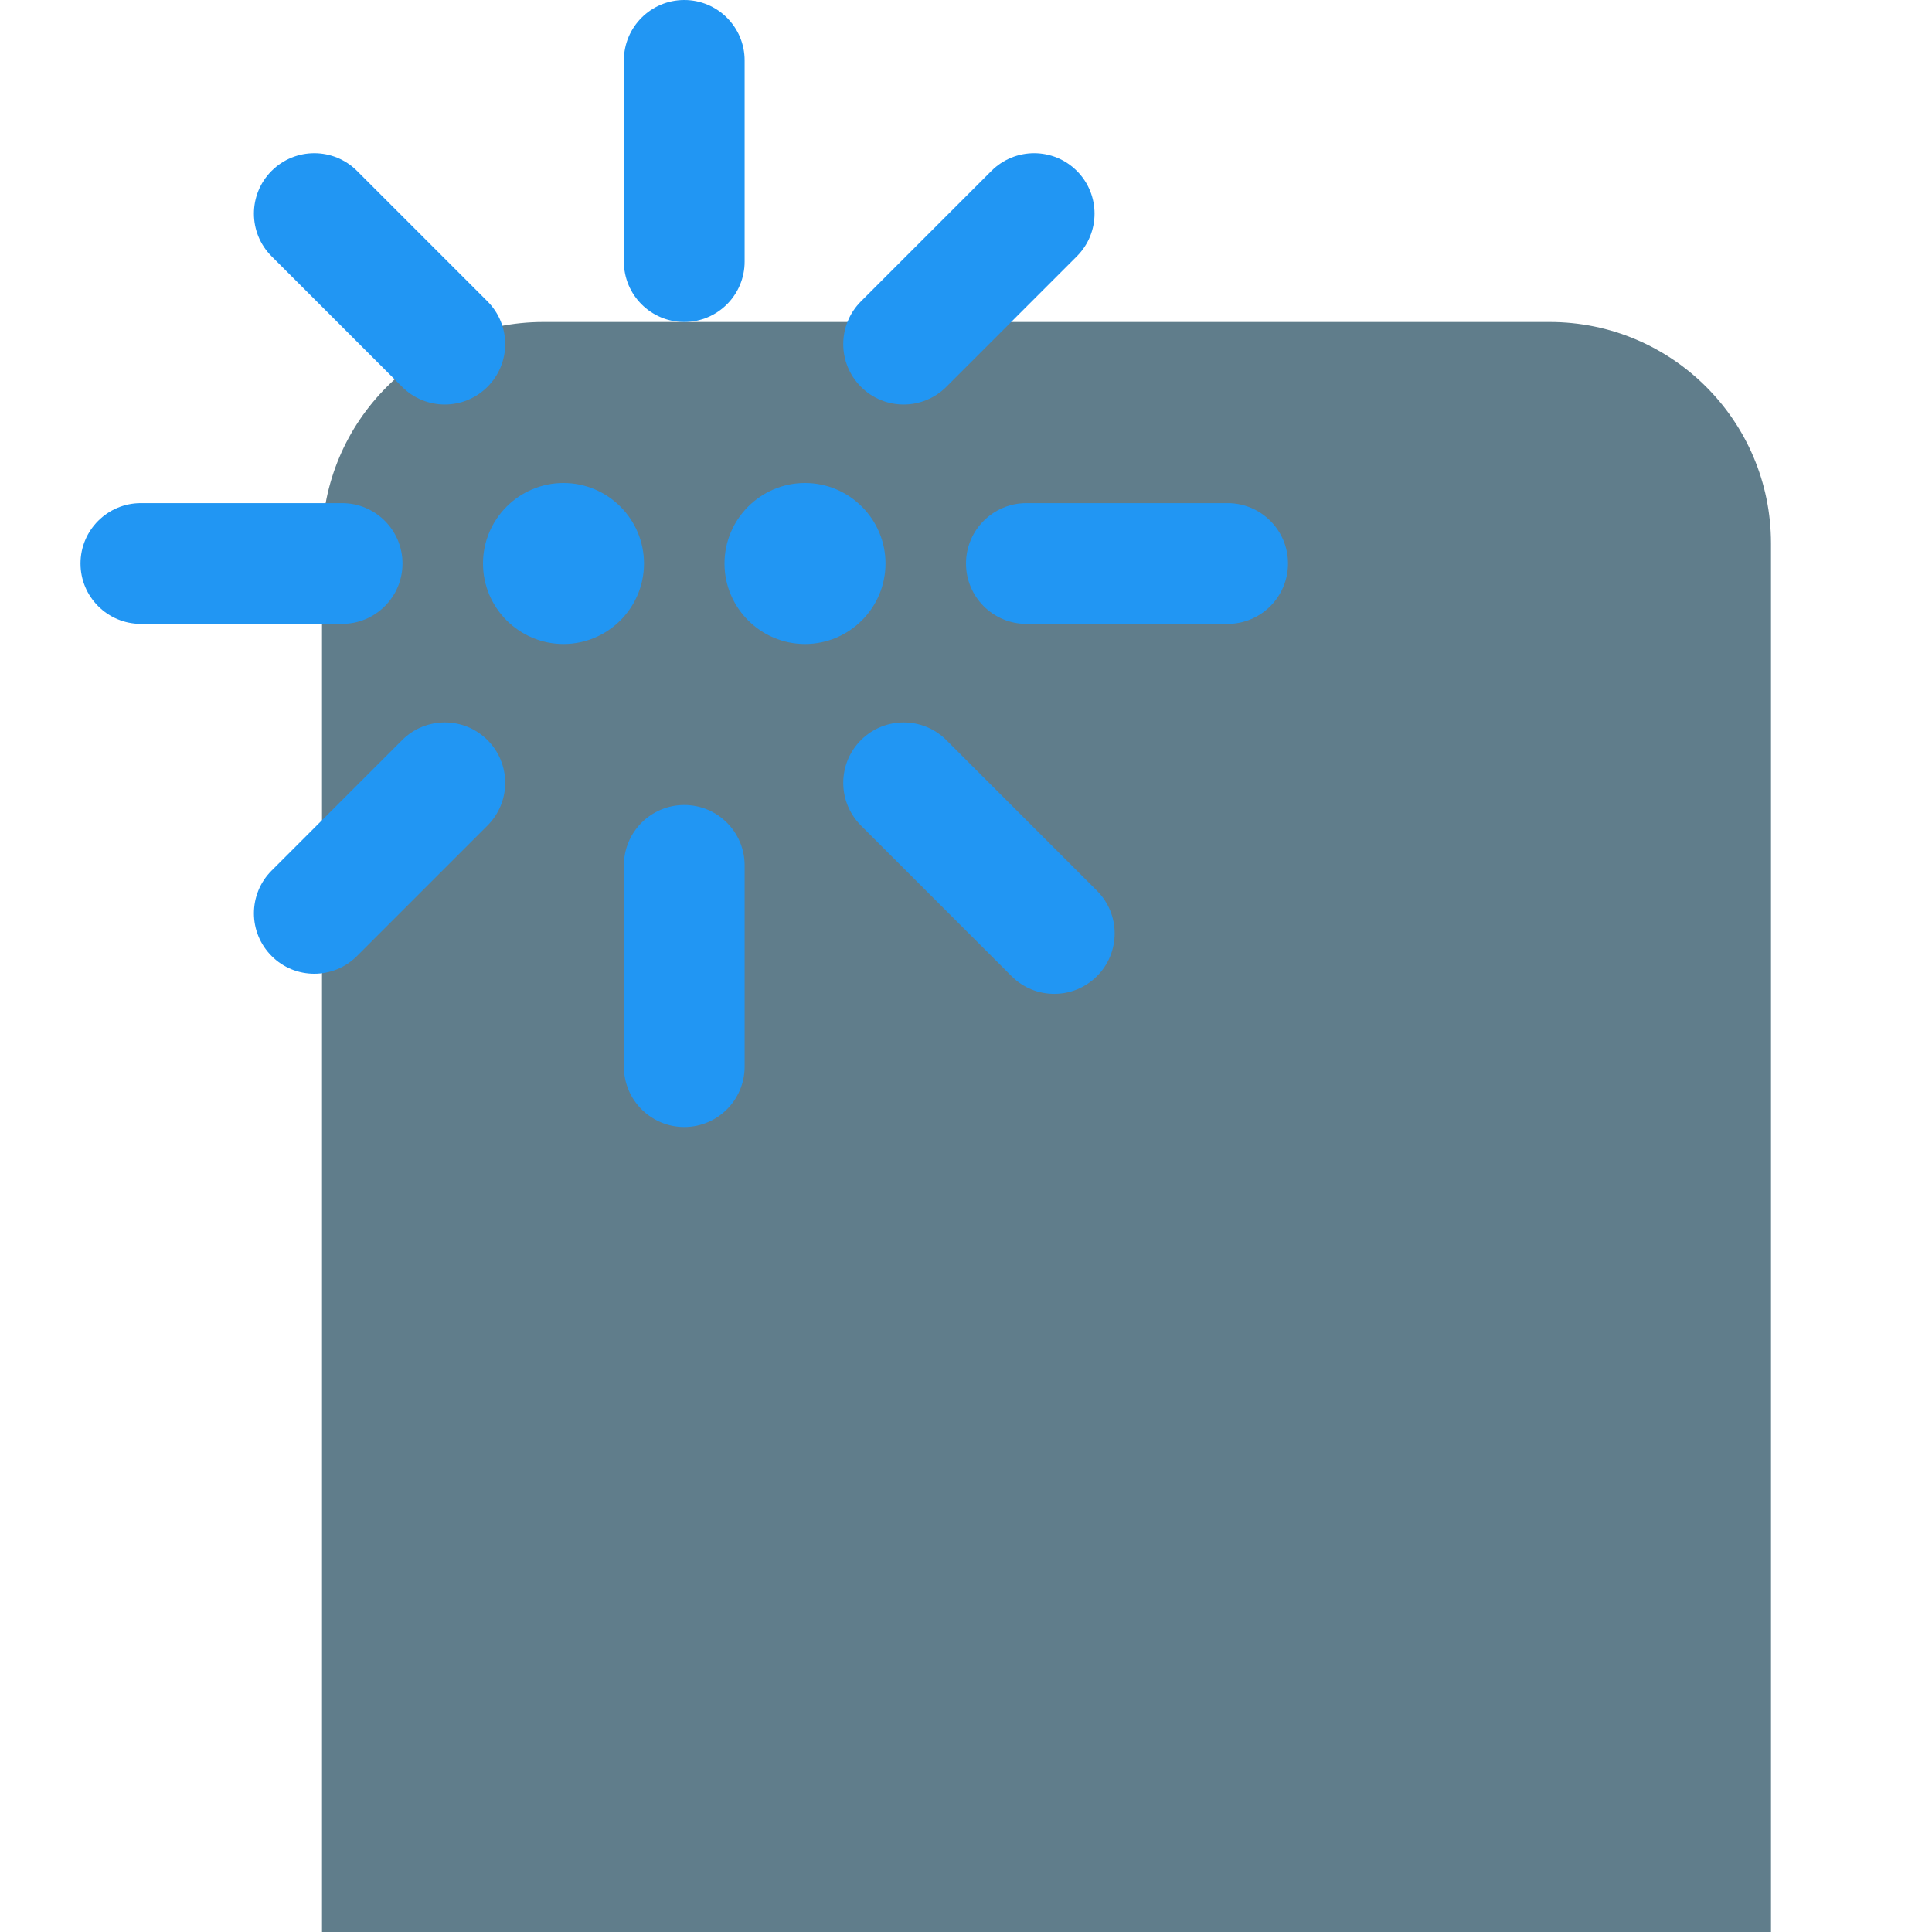 <svg id="color" enable-background="new 0 0 24 24" height="512" viewBox="0 0 24 24" width="512" xmlns="http://www.w3.org/2000/svg"><path d="m22 24h-18v-17.25c0-1.519 1.231-2.75 2.75-2.75h12.5c1.519 0 2.75 1.231 2.75 2.75z" fill="#607d8b"/><g fill="#2196f3"><path d="m7 8c-.551 0-1-.449-1-1s.449-1 1-1 1 .449 1 1-.449 1-1 1z"/><path d="m10 8c-.551 0-1-.449-1-1s.449-1 1-1 1 .449 1 1-.449 1-1 1z"/><path d="m8.5 4c-.414 0-.75-.336-.75-.75v-2.5c0-.414.336-.75.75-.75s.75.336.75.75v2.5c0 .414-.336.75-.75.75z"/><path d="m11.225 5.025c-.192 0-.384-.073-.53-.22-.293-.293-.293-.768 0-1.061l1.621-1.621c.293-.293.768-.293 1.061 0s.293.768 0 1.061l-1.621 1.621c-.147.147-.339.22-.531.22z"/><path d="m15.25 7.75h-2.5c-.414 0-.75-.336-.75-.75s.336-.75.75-.75h2.5c.414 0 .75.336.75.75s-.336.75-.75.75z"/><path d="m13.096 12.346c-.192 0-.384-.073-.53-.22l-1.871-1.871c-.293-.293-.293-.768 0-1.061s.768-.293 1.061 0l1.871 1.871c.293.293.293.768 0 1.061-.147.147-.339.22-.531.22z"/><path d="m8.5 14c-.414 0-.75-.336-.75-.75v-2.5c0-.414.336-.75.75-.75s.75.336.75.75v2.5c0 .414-.336.75-.75.75z"/><path d="m3.904 12.096c-.192 0-.384-.073-.53-.22-.293-.293-.293-.768 0-1.061l1.621-1.621c.293-.293.768-.293 1.061 0s.293.768 0 1.061l-1.621 1.621c-.147.147-.339.22-.531.22z"/><path d="m4.25 7.75h-2.5c-.414 0-.75-.336-.75-.75s.336-.75.75-.75h2.5c.414 0 .75.336.75.75s-.336.75-.75.75z"/><path d="m5.525 5.025c-.192 0-.384-.073-.53-.22l-1.621-1.621c-.293-.293-.293-.768 0-1.061s.768-.293 1.061 0l1.621 1.621c.293.293.293.768 0 1.061-.147.147-.339.22-.531.22z"/></g></svg>